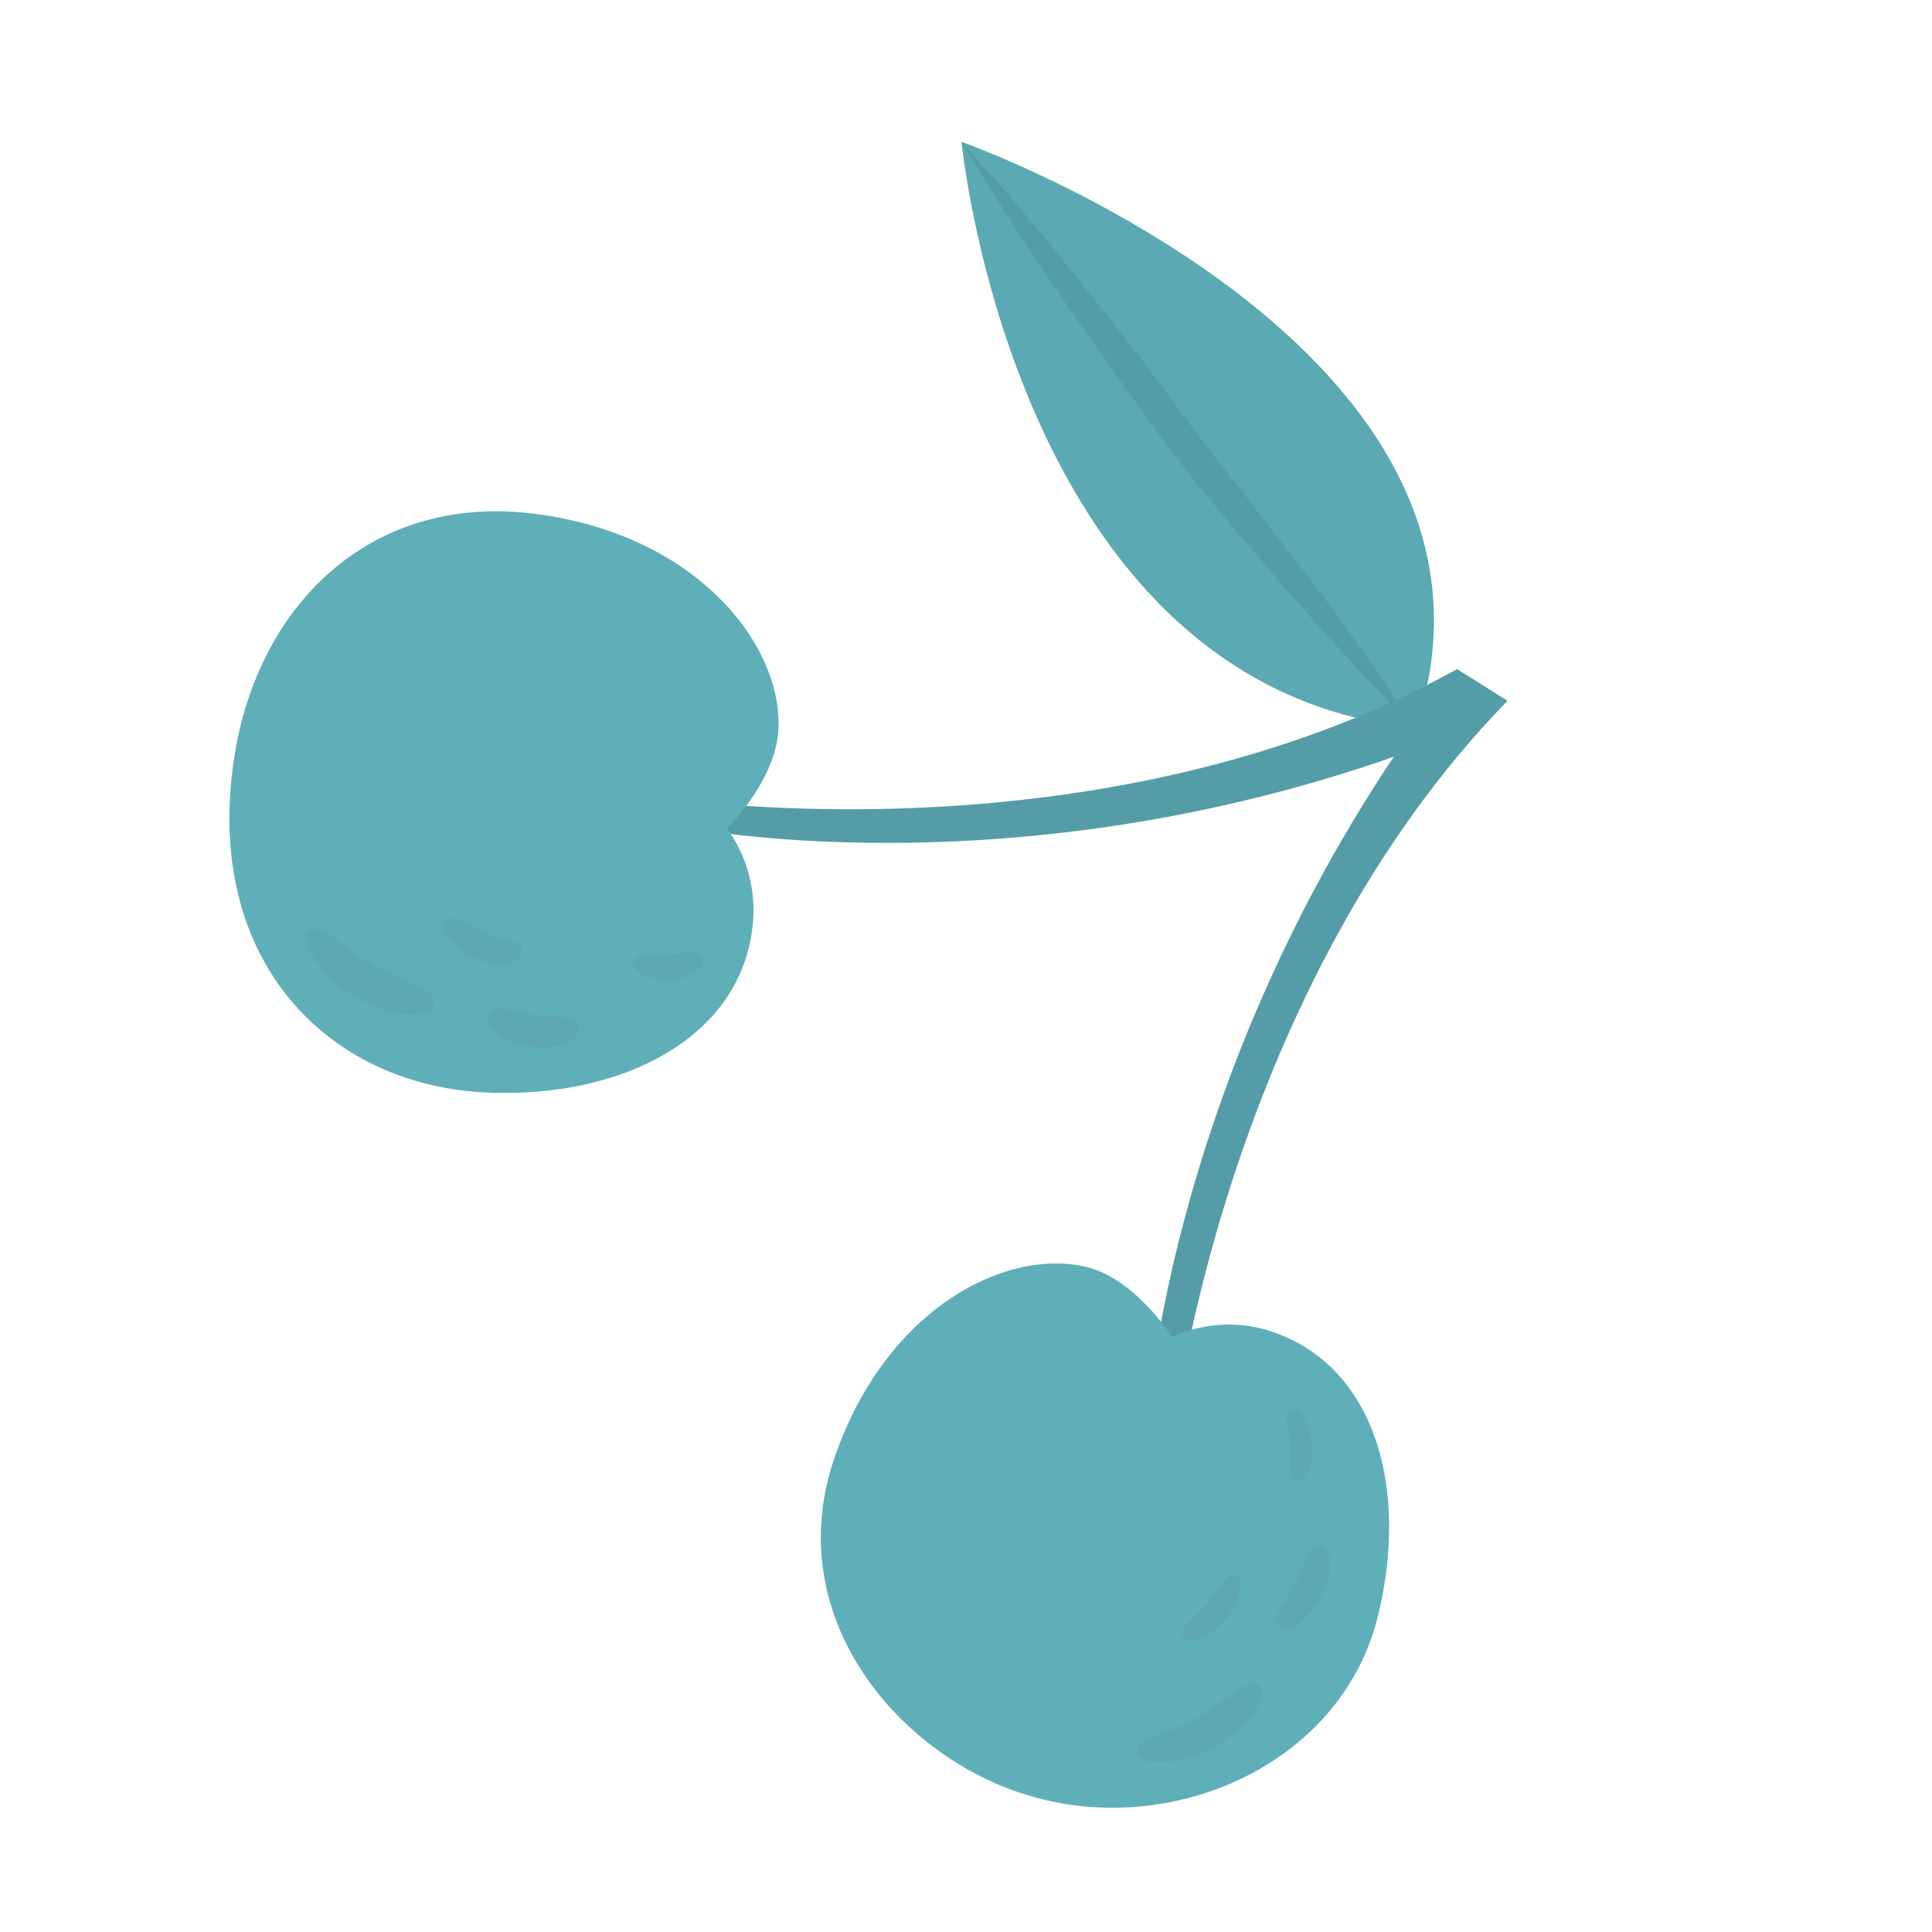 <svg xmlns="http://www.w3.org/2000/svg" width="1000" height="1000" fill="none"><g clip-path="url(#a)"><path fill="#5BA9B2" d="M497.7 73.5s27.2 282.4 235 303.3c66.2-196.6-235-303.4-235-303.4Z"/><path fill="#559DA6" d="M497.7 73.5a1261 1261 0 0 1 62.2 73.4c10.2 12.4 19.8 24.8 30 37.8l28.7 38.5c9.6 13 19.8 24.8 29.4 37.8l29.4 37.9a1304 1304 0 0 1 55.4 78.5 1577.5 1577.5 0 0 1-65.6-70.6c-20.9-24.3-41.8-48.6-61.6-74l-28.2-39c-9-13-18.6-26-27.7-39.6-18-26.5-35.6-53-52-80.8Z"/><path fill="#559DA6" d="m754.2 346.3 9 29.4c-218.6 91-408.4 52.5-408.4 52.5l-4-14.6s222 33.3 403.4-67.3Z"/><path fill="#559DA6" d="m780.2 362.7-26-16.4C609 532.8 595 726 595 726l13.6 7.3c0 .6 27-222 171.7-370.6Z"/><path fill="#5FAFB9" d="M252.5 565.5c69 2.9 129.4-27.7 136.8-84.1a72.5 72.5 0 0 0-13-52.6s24.3-23.7 26.5-49.7c3.4-43-40-101.7-124.8-113-88.7-11.9-148 50.8-157.7 132.8-12.4 100.5 50.9 163.3 132.2 166.6Z"/><path fill="#5EA8B1" d="M193.2 499.4c-17.5-10.1-26.5-21.4-32.2-18-7.3 4.5 5.1 24.3 22.6 34.4 17.5 10.2 40.1 13 41.3 2.8.5-6.7-14.2-9-31.7-19.2Zm58.2-16.3c-10.7-4.6-17-10.2-20.3-6.8-4.5 4.5 4 15.8 14.7 19.8 10.7 4.5 24.3 3.3 24.3-4 .5-5-8-5-18.7-9Zm25.4 42.3c-12.4-2.2-19.7-5.6-23.1-1.1-4.5 6.2 7.9 15.3 20.3 17.5 12.4 1.7 27.7-2.3 25.4-10.2-1.7-7.3-10.1-4.5-22.6-6.2Zm68.4-31c-10.2.5-15.8-1.2-17.5 2.8-2.3 5 8.5 10.7 18 10.1 10.2-.5 21-6.2 17.6-11.8-2.3-5.1-8.5-1.7-18.1-1.2Z"/><path fill="#5FAFB9" d="M713 837.3c16.4-65.5-.6-128.8-53.1-147.5a69.3 69.3 0 0 0-53.1 2.3s-18.1-28.3-41.8-35.6c-40.7-11.9-105.1 18-132.8 97.2-28.8 82.5 32.2 153.6 96.6 174.5 75.2 24.9 165-14 184.2-91Z"/><path fill="#5EA8B1" d="M619.8 888.7c-17.5 9.6-31.1 11.3-31.1 17.5-.6 8.5 21.5 8 38.4-1.1 17.5-9.6 31.7-27.1 24.3-33.3-5-4-14.7 7.3-31.6 16.9Zm5-58.8c-7.3 8.5-14.6 12.5-13 16.4 2.3 5.7 14.8 1.7 22.1-7.3 7.3-8.5 11.3-21.5 5-24.3-3.3-1.7-6.1 6.8-14 15.2Zm45.3-9.6c-6.3 11.3-12 16.4-9 21 3.9 6.2 15.7-2.3 22-13.6 6.2-11.3 7.9-26.6 0-27.1-6.3 0-6.8 8.4-13 19.7Zm-2.3-71.7c.6 10.2-.6 15.8 2.8 17.5 5.1 2.3 9.6-8.5 8.5-18.6-.6-10.2-6.2-20.4-11.3-17.6-4 2.9-.6 8.5 0 18.7Z"/></g><defs><clipPath id="a"><path fill="#fff" d="M0 0h1000v1000H0z"/></clipPath></defs></svg>